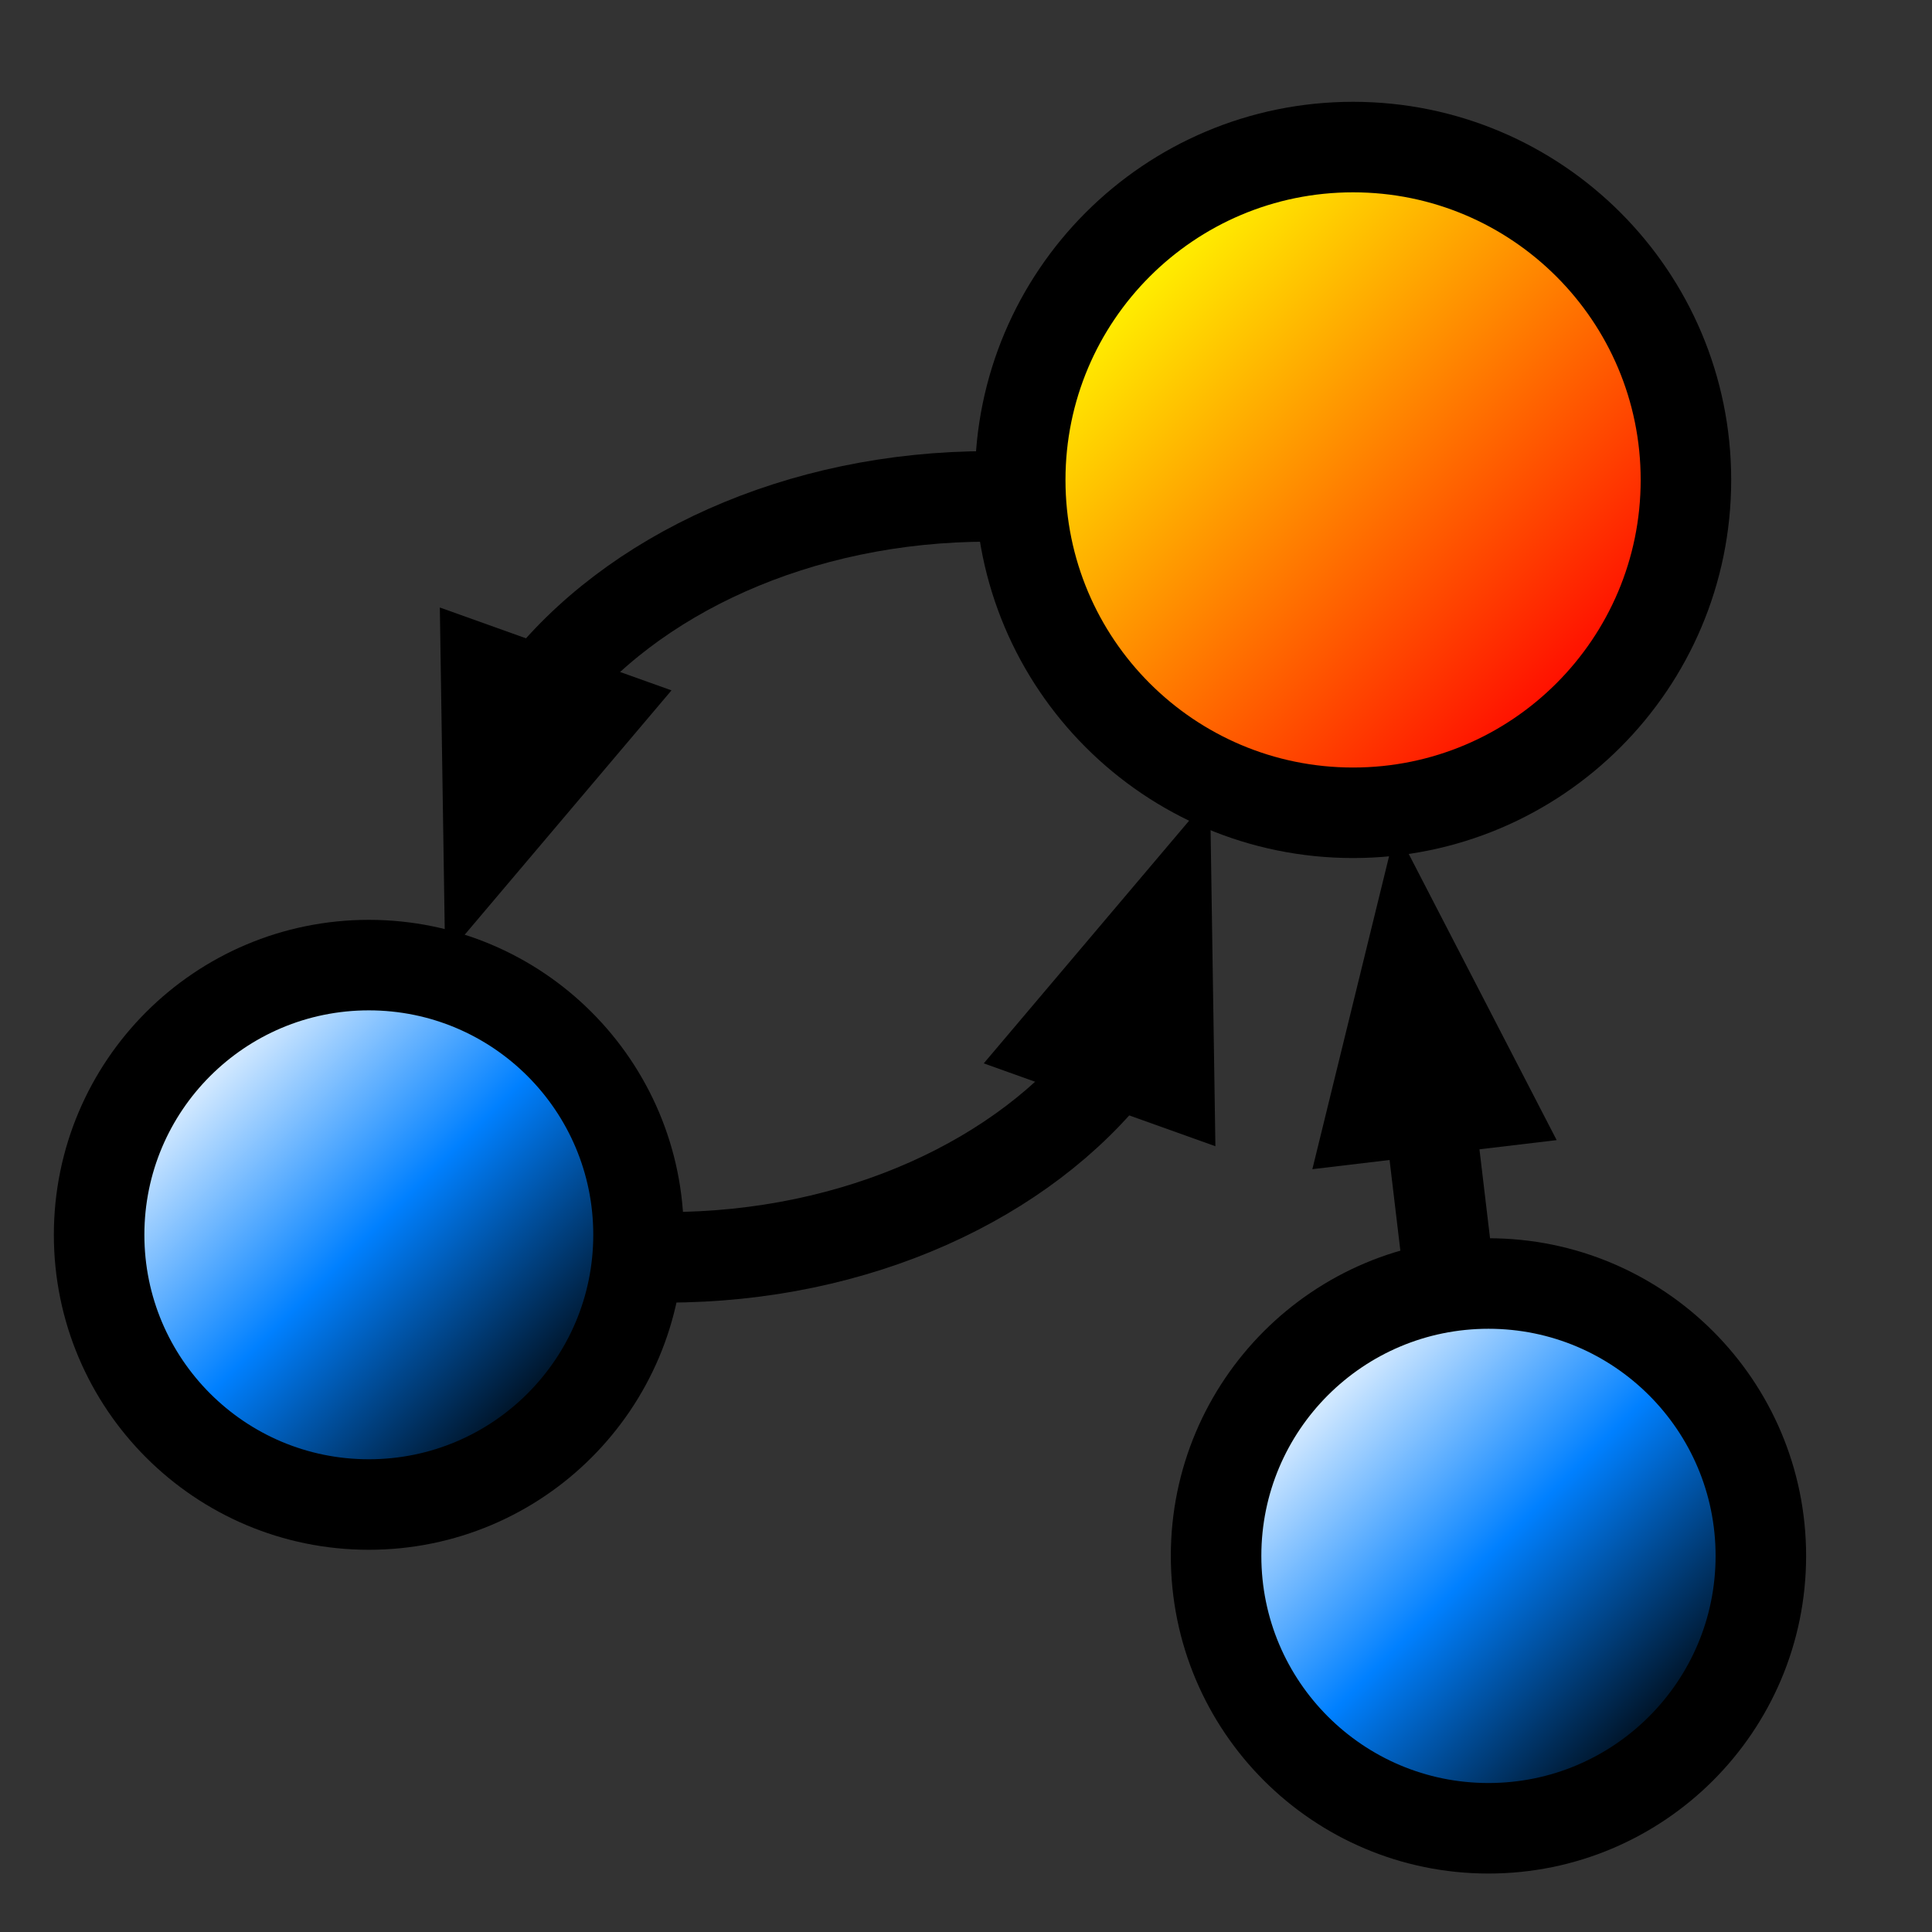 <?xml version="1.0" encoding="UTF-8"?>
<!DOCTYPE svg PUBLIC "-//W3C//DTD SVG 1.1//EN" "http://www.w3.org/Graphics/SVG/1.1/DTD/svg11.dtd">
<svg version="1.1" xmlns="http://www.w3.org/2000/svg" xmlns:xlink="http://www.w3.org/1999/xlink" x="0" y="0" width="1366" height="1366" viewBox="0, 0, 1366, 1366">
  <rect x="0" y="0" width="1366" height="1366" fill="#333333" stroke="none"/>
  <defs>
    <linearGradient id="Gradient_1" gradientUnits="userSpaceOnUse" x1="790.266" y1="172.912" x2="1123.09" y2="505.737">
      <stop offset="0" stop-color="#FFFF00"/>
      <stop offset="1" stop-color="#FF0000"/>
    </linearGradient>
    <linearGradient id="Gradient_2" gradientUnits="userSpaceOnUse" x1="125.93" y1="738.218" x2="395.614" y2="1007.902">
      <stop offset="0" stop-color="#FFFFFF"/>
      <stop offset="0.5" stop-color="#0080FF"/>
      <stop offset="1" stop-color="#000000"/>
    </linearGradient>
    <linearGradient id="Gradient_3" gradientUnits="userSpaceOnUse" x1="916.225" y1="963.899" x2="1188.584" y2="1236.258">
      <stop offset="0" stop-color="#FFFFFF"/>
      <stop offset="0.5" stop-color="#0080FF"/>
      <stop offset="1" stop-color="#000000"/>
    </linearGradient>
  </defs>
  <g id="Layer_1">
    <g>
      <path d="M788.221,751.012 C724.154,833.602 606.17,888.988 471.223,888.988" fill-opacity="0" stroke="#000000" stroke-width="64"/>
      <path d="M826.637,764.755 L824.87,648.57 L749.806,737.268 z" fill="#000000" fill-opacity="1" stroke="#000000" stroke-width="64" stroke-opacity="1"/>
    </g>
    <g>
      <path d="M382.096,488.951 C446.164,406.361 564.148,350.975 699.094,350.975" fill-opacity="0" stroke="#000000" stroke-width="64"/>
      <path d="M343.68,475.208 L345.447,591.393 L420.511,502.694 z" fill="#000000" fill-opacity="1" stroke="#000000" stroke-width="64" stroke-opacity="1"/>
    </g>
    <g>
      <path d="M1049.756,1114.835 L1010.48,784.605" fill-opacity="0" stroke="#000000" stroke-width="64"/>
      <path d="M1050.994,779.787 L997.63,676.567 L969.966,789.424 z" fill="#000000" fill-opacity="1" stroke="#000000" stroke-width="64" stroke-opacity="1"/>
    </g>
    <g>
      <path d="M956.678,574.667 C826.702,574.667 721.336,469.3 721.336,339.324 C721.336,209.349 826.702,103.982 956.678,103.982 C1086.654,103.982 1192.02,209.349 1192.02,339.324 C1192.02,469.3 1086.654,574.667 956.678,574.667 z" fill="url(#Gradient_1)"/>
      <path d="M956.678,574.667 C826.702,574.667 721.336,469.3 721.336,339.324 C721.336,209.349 826.702,103.982 956.678,103.982 C1086.654,103.982 1192.02,209.349 1192.02,339.324 C1192.02,469.3 1086.654,574.667 956.678,574.667 z" fill-opacity="0" stroke="#000000" stroke-width="64"/>
    </g>
    <g>
      <path d="M260.772,1063.755 C155.454,1063.755 70.077,978.378 70.077,873.06 C70.077,767.742 155.454,682.365 260.772,682.365 C366.09,682.365 451.467,767.742 451.467,873.06 C451.467,978.378 366.09,1063.755 260.772,1063.755 z" fill="url(#Gradient_2)"/>
      <path d="M260.772,1063.755 C155.454,1063.755 70.077,978.378 70.077,873.06 C70.077,767.742 155.454,682.365 260.772,682.365 C366.09,682.365 451.467,767.742 451.467,873.06 C451.467,978.378 366.09,1063.755 260.772,1063.755 z" fill-opacity="0" stroke="#000000" stroke-width="64"/>
    </g>
    <g>
      <path d="M737.228,822.224 z" fill="#FFFFFF"/>
      <path d="M737.228,822.224 z" fill-opacity="0" stroke="#000000" stroke-width="3"/>
    </g>
    <g>
      <path d="M1052.405,1292.666 C946.041,1292.666 859.817,1206.441 859.817,1100.078 C859.817,993.716 946.041,907.491 1052.405,907.491 C1158.767,907.491 1244.991,993.716 1244.991,1100.078 C1244.991,1206.441 1158.767,1292.666 1052.405,1292.666 z" fill="url(#Gradient_3)"/>
      <path d="M1052.405,1292.666 C946.041,1292.666 859.817,1206.441 859.817,1100.078 C859.817,993.716 946.041,907.491 1052.405,907.491 C1158.767,907.491 1244.991,993.716 1244.991,1100.078 C1244.991,1206.441 1158.767,1292.666 1052.405,1292.666 z" fill-opacity="0" stroke="#000000" stroke-width="64"/>
    </g>
  </g>
</svg>

